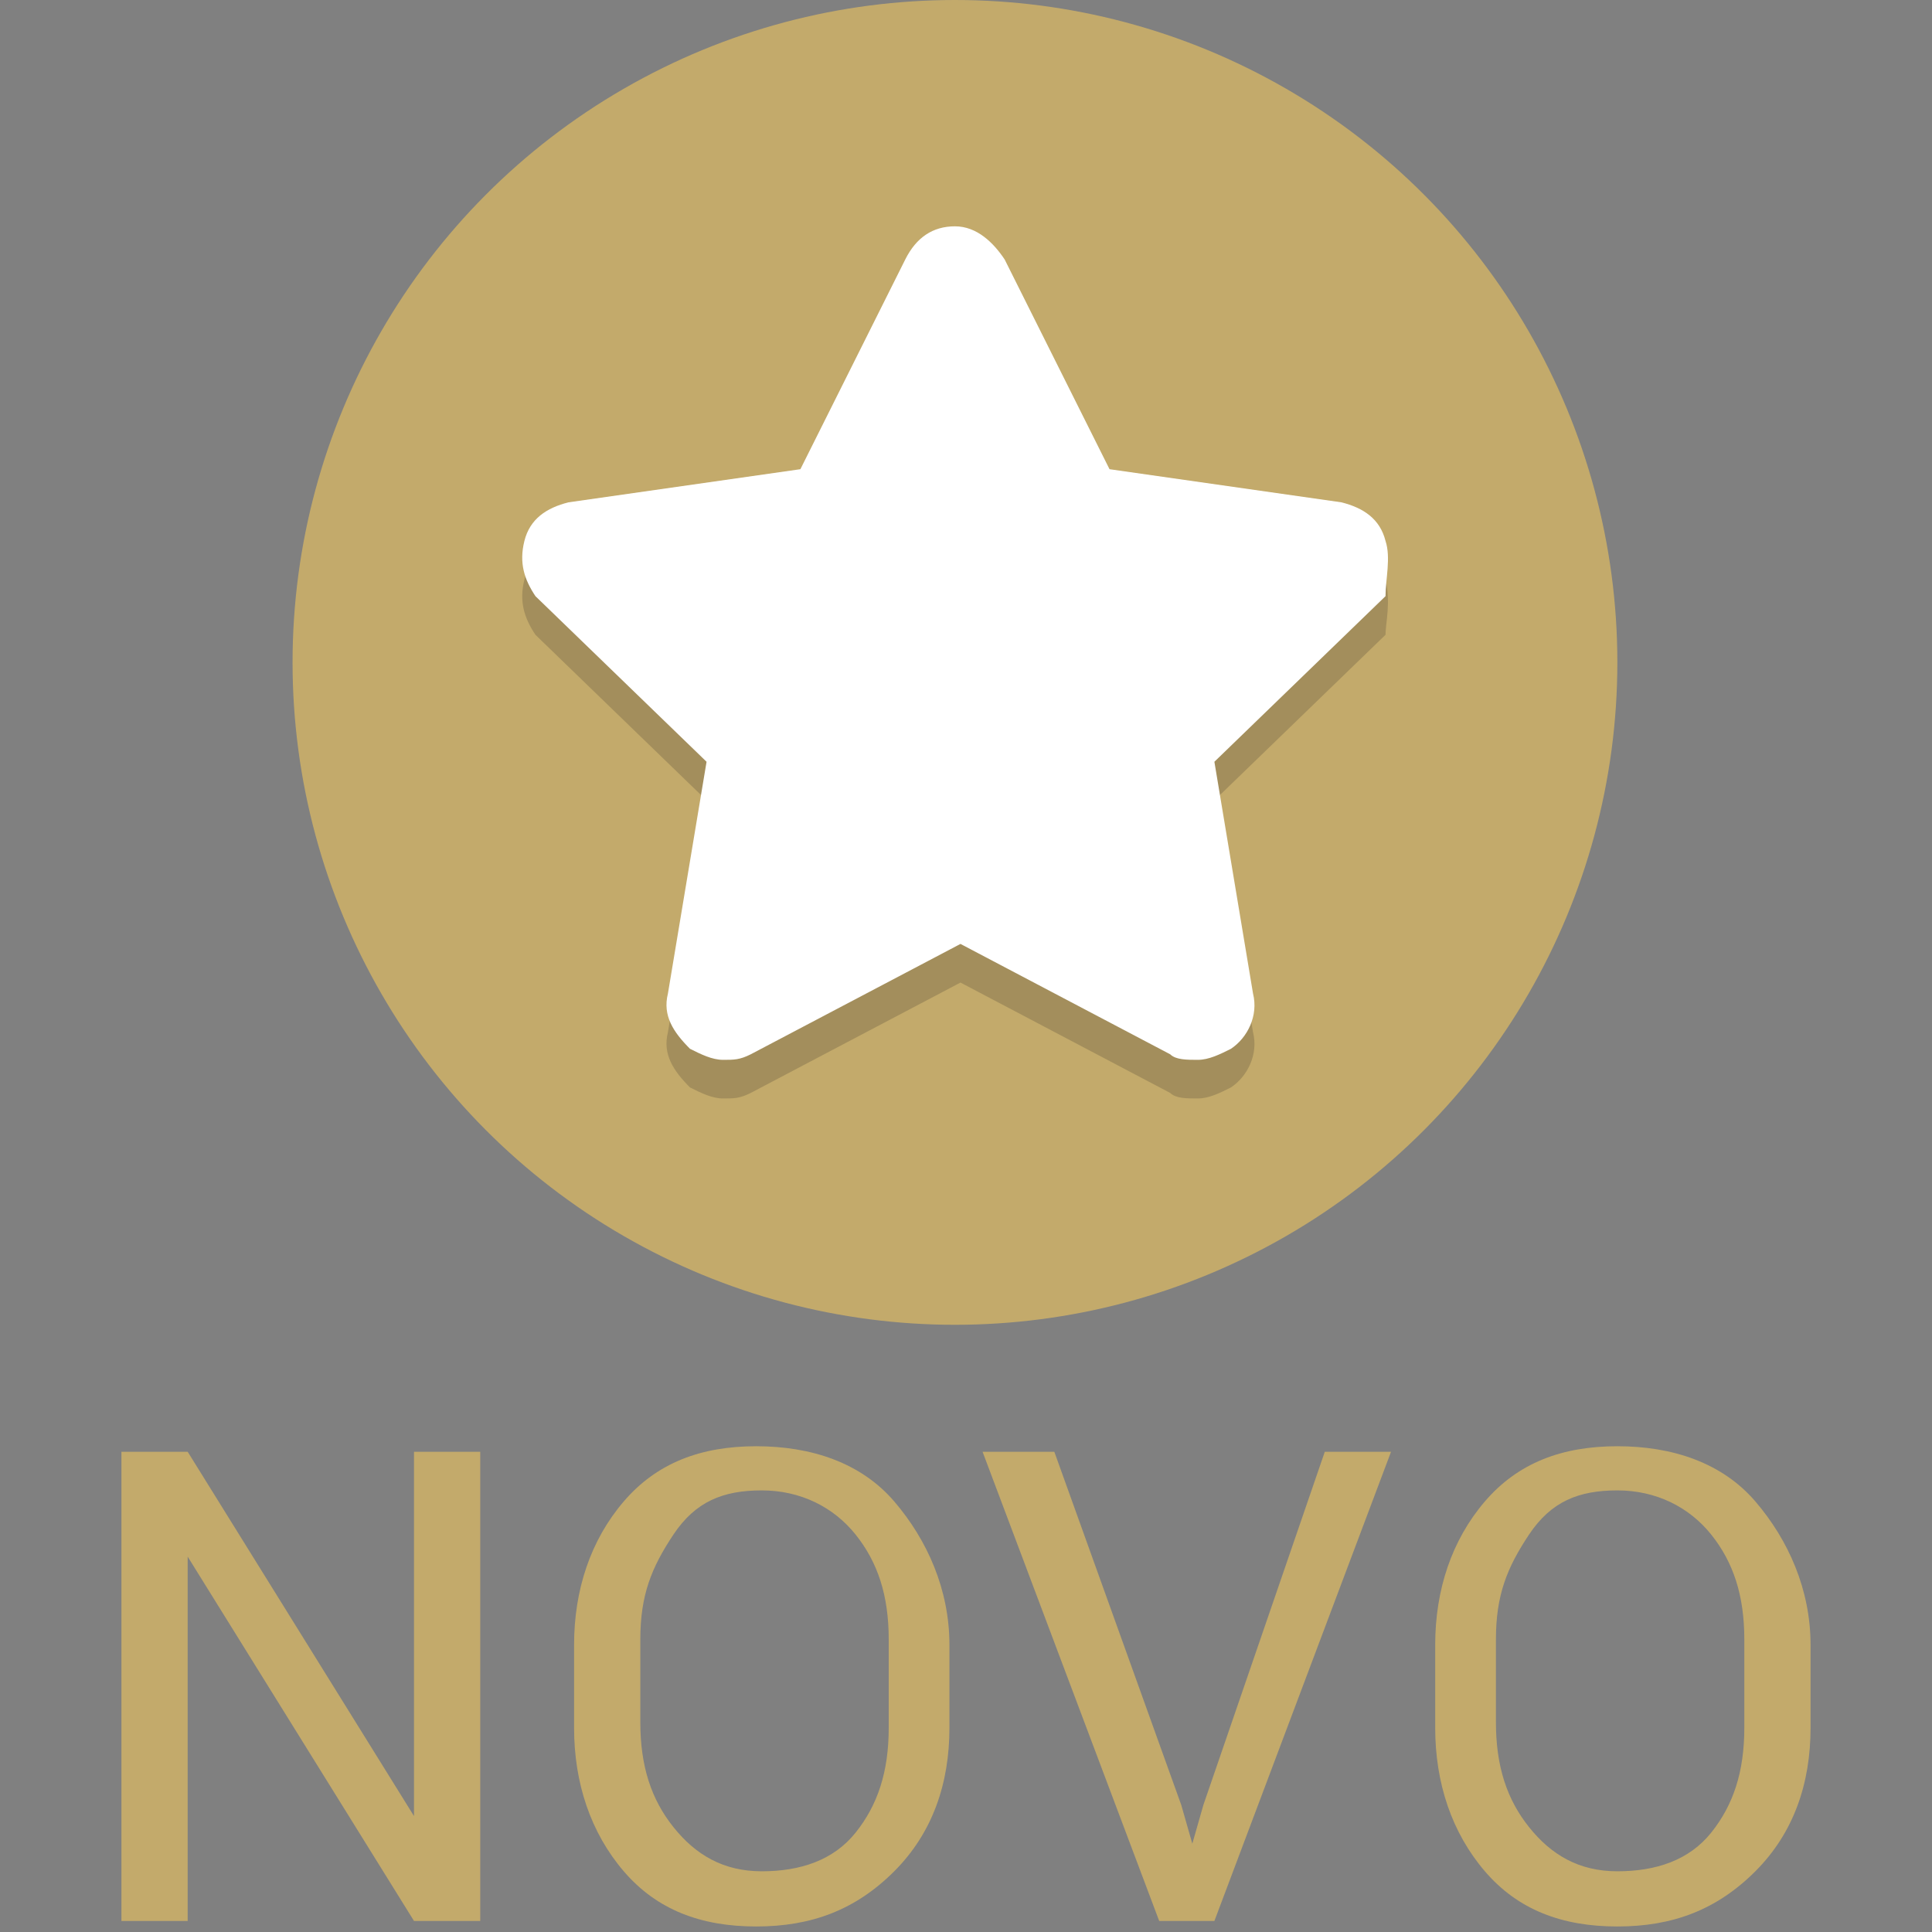 <?xml version="1.0" encoding="utf-8"?>
<!-- Generator: Adobe Illustrator 19.0.0, SVG Export Plug-In . SVG Version: 6.00 Build 0)  -->
<svg version="1.1" id="Layer_1" xmlns="http://www.w3.org/2000/svg" xmlns:xlink="http://www.w3.org/1999/xlink" x="0px" y="0px"
	 viewBox="-653.5 983.5 35 35" style="enable-background:new -653.5 983.5 35 35;" xml:space="preserve">
<rect x="-653.5" y="983.5" width="35" height="35" fill="#808080" stroke="none"/>
<style type="text/css">
	.st0{fill:#C3AA6B;}
	.st1{opacity:0.2;}
	.st2{fill:#231F20;}
	.st3{fill:#FFFFFF;}
</style>
<g id="Layer_2">
</g>
<g id="Layer_4">
</g>
<g>
	<g>
		<path class="st0" d="M-644.8,1018.3h-1.2l-4.1-6.6l0,0v6.6h-1.2v-8.5h1.2l4.1,6.6l0,0v-6.6h1.2V1018.3z"/>
		<path class="st0" d="M-636.3,1014.8c0,1-0.3,1.9-1,2.6s-1.5,1-2.5,1c-1,0-1.8-0.3-2.4-1s-0.9-1.6-0.9-2.6v-1.5
			c0-1,0.3-1.9,0.9-2.6s1.4-1,2.4-1c1,0,1.9,0.3,2.5,1s1,1.6,1,2.6V1014.8z M-637.4,1013.2c0-0.8-0.2-1.4-0.6-1.9s-1-0.8-1.7-0.8
			c-0.7,0-1.2,0.2-1.6,0.8s-0.6,1.1-0.6,1.9v1.5c0,0.8,0.2,1.4,0.6,1.9s0.9,0.8,1.6,0.8c0.7,0,1.3-0.2,1.7-0.7s0.6-1.1,0.6-1.9
			V1013.2z"/>
		<path class="st0" d="M-632.1,1016.2l0.2,0.7h0l0.2-0.7l2.2-6.4h1.2l-3.2,8.5h-1l-3.2-8.5h1.3L-632.1,1016.2z"/>
		<path class="st0" d="M-620.7,1014.8c0,1-0.3,1.9-1,2.6s-1.5,1-2.5,1c-1,0-1.8-0.3-2.4-1s-0.9-1.6-0.9-2.6v-1.5
			c0-1,0.3-1.9,0.9-2.6s1.4-1,2.4-1c1,0,1.9,0.3,2.5,1s1,1.6,1,2.6V1014.8z M-621.9,1013.2c0-0.8-0.2-1.4-0.6-1.9s-1-0.8-1.7-0.8
			c-0.7,0-1.2,0.2-1.6,0.8s-0.6,1.1-0.6,1.9v1.5c0,0.8,0.2,1.4,0.6,1.9s0.9,0.8,1.6,0.8c0.7,0,1.3-0.2,1.7-0.7s0.6-1.1,0.6-1.9
			V1013.2z"/>
	</g>
	<g>
		<g>
			<g>
				<circle class="st0" cx="-636.2" cy="995.5" r="12"/>
			</g>
		</g>
		<g class="st1">
			<g>
				<path class="st2" d="M-628.4,994c-0.1-0.4-0.4-0.6-0.8-0.7l-4.2-0.6l-1.9-3.8c-0.2-0.3-0.5-0.5-0.9-0.5s-0.7,0.2-0.9,0.5
					l-1.9,3.8l-4.2,0.6c-0.4,0.1-0.7,0.3-0.8,0.7s0,0.7,0.2,1l3.1,3l-0.7,4.2c-0.1,0.4,0.1,0.7,0.4,1c0.2,0.1,0.4,0.2,0.6,0.2
					c0.2,0,0.3,0,0.5-0.1l3.8-2l3.8,2c0.1,0.1,0.3,0.1,0.5,0.1s0.4-0.1,0.6-0.2c0.3-0.2,0.5-0.6,0.4-1l-0.7-4.2l3.1-3
					C-628.4,994.8-628.3,994.4-628.4,994z"/>
			</g>
		</g>
		<g>
			<g>
				<path class="st3" d="M-628.4,993.3c-0.1-0.4-0.4-0.6-0.8-0.7l-4.2-0.6l-1.9-3.8c-0.2-0.3-0.5-0.6-0.9-0.6s-0.7,0.2-0.9,0.6
					l-1.9,3.8l-4.2,0.6c-0.4,0.1-0.7,0.3-0.8,0.7s0,0.7,0.2,1l3.1,3l-0.7,4.2c-0.1,0.4,0.1,0.7,0.4,1c0.2,0.1,0.4,0.2,0.6,0.2
					c0.2,0,0.3,0,0.5-0.1l3.8-2l3.8,2c0.1,0.1,0.3,0.1,0.5,0.1s0.4-0.1,0.6-0.2c0.3-0.2,0.5-0.6,0.4-1l-0.7-4.2l3.1-3
					C-628.4,994-628.3,993.6-628.4,993.3z"/>
			</g>
		</g>
	</g>
</g>
</svg>
